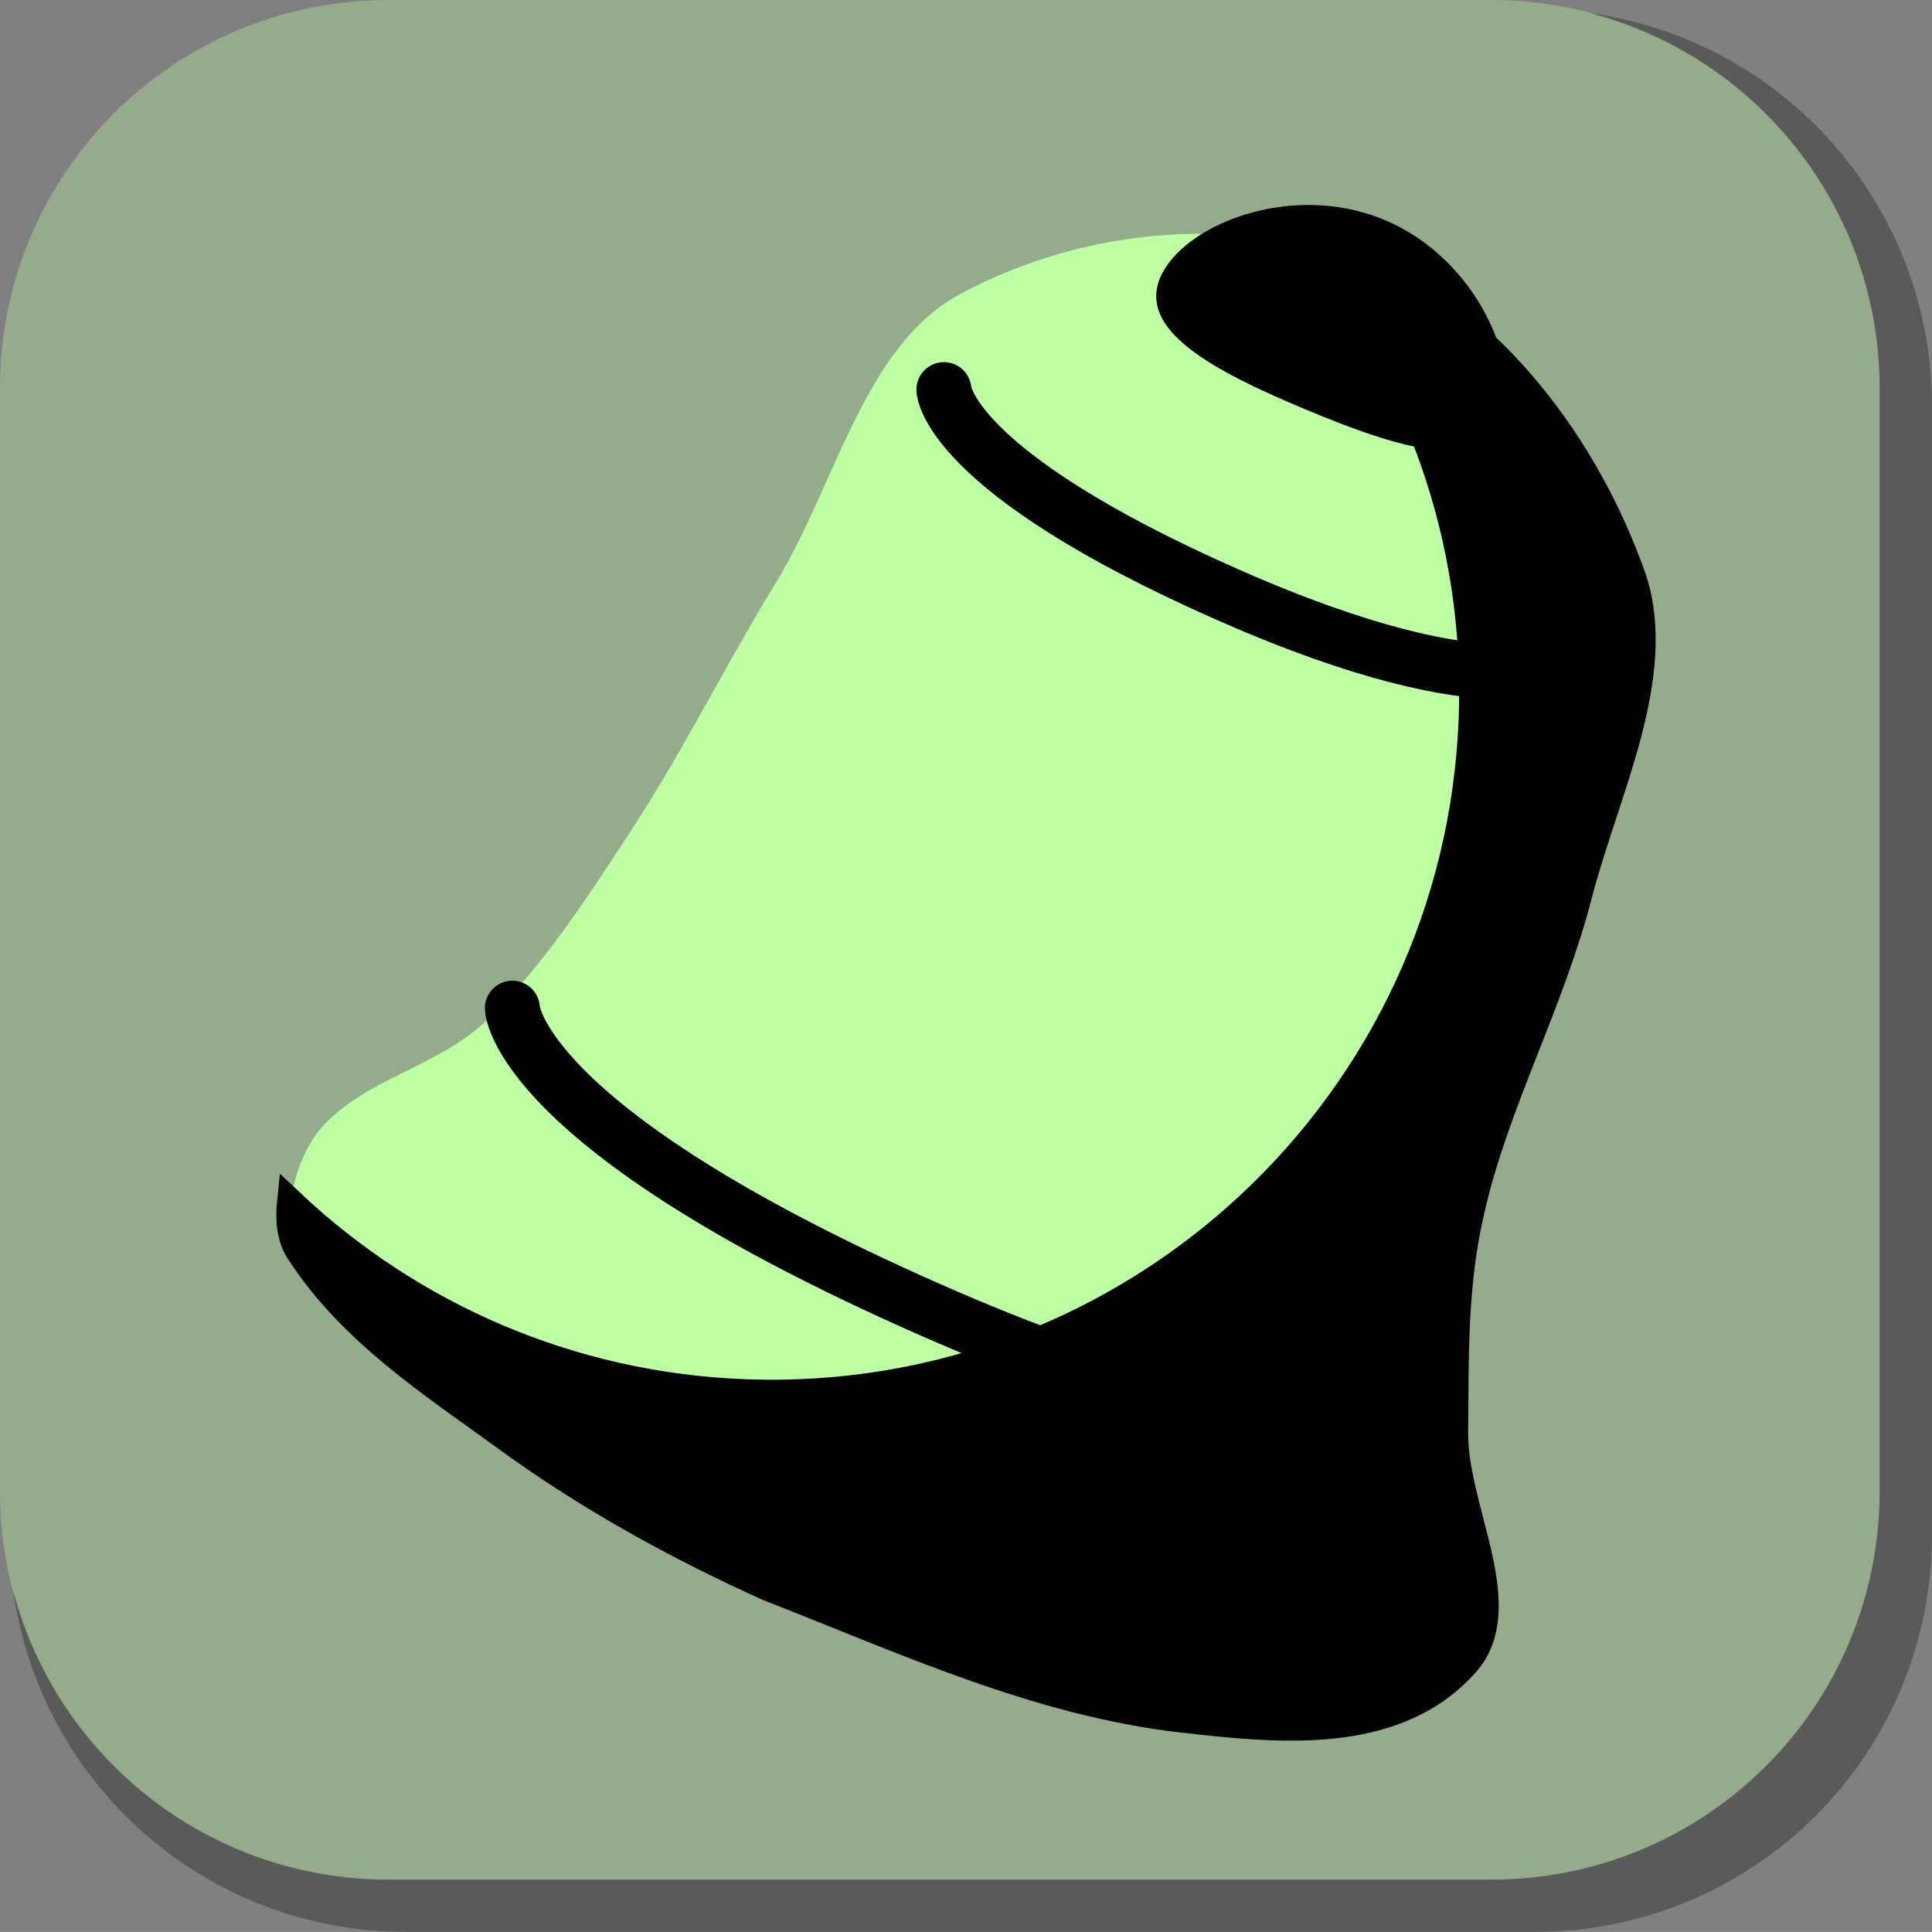 <svg version="1.1" xmlns="http://www.w3.org/2000/svg" xmlns:xlink="http://www.w3.org/1999/xlink" width="35.125" height="35.124" viewBox="0,0,35.125,35.124"><rect x="0" y="0" width="35.125" height="35.124" fill="#808080" stroke="none"/><g transform="translate(-302.438,-162.438)"><g data-paper-data="{&quot;isPaintingLayer&quot;:true}" stroke-miterlimit="10" stroke-dasharray="" stroke-dashoffset="0" style="mix-blend-mode: normal"><path d="M309.507,162.438h20.034c3.917,0 7.07,3.153 7.07,7.07v20.034c0,3.917 -3.153,7.07 -7.07,7.07h-20.034c-3.917,0 -7.07,-3.153 -7.07,-7.07v-20.034c0,-3.917 3.153,-7.07 7.07,-7.07z" fill-opacity="0.345" fill="#bdffa3" fill-rule="evenodd" stroke="none" stroke-width="4.439" stroke-linecap="round" stroke-linejoin="round"/><path d="M337.563,169.832v20.498c0,4.007 -3.225,7.232 -7.232,7.232h-20.5c-3.661,0 -6.661,-2.694 -7.154,-6.215c0.795,3.035 3.541,5.264 6.832,5.264h20.033c3.917,0 7.07,-3.154 7.07,-7.07v-20.033c0,-3.298 -2.239,-6.045 -5.283,-6.834c3.53,0.485 6.234,3.491 6.234,7.158z" fill-opacity="0.298" fill="#000000" fill-rule="evenodd" stroke="none" stroke-width="4.542" stroke-linecap="round" stroke-linejoin="round"/><g fill-rule="nonzero" stroke-linejoin="miter"><g><path d="M327.303,167.29c2.24,0.977 3.983,3.256 4.828,5.695c0.562,1.764 -0.514,3.852 -1,5.734c-0.508,1.968 -1.515,3.789 -1.949,5.709c-0.323,1.366 -0.289,2.712 -0.302,4.056c-0.013,1.427 1.147,3.228 0.153,4.245c-1.285,1.384 -3.403,1.15 -5.091,0.96c-2.639,-0.298 -5.085,-1.438 -7.535,-2.392c-1.66,-0.75 -3.263,-1.632 -4.739,-2.706c-1.372,-0.997 -2.857,-1.949 -3.8,-3.424c-0.335,-0.534 -0.095,-1.581 0.375,-2.181c0.803,-0.95 2.154,-1.123 3.088,-2.038c1.018,-0.997 1.823,-2.246 2.615,-3.465c0.907,-1.388 1.699,-2.981 2.6,-4.455c1.082,-1.768 1.611,-4.33 3.357,-5.247c2.294,-1.238 5.192,-1.455 7.403,-0.492z" fill="#bdffa3" stroke="none" stroke-width="0.601" stroke-linecap="round"/><path d="M328.468,187.946c0,0 -1.838,1.514 -9.144,-1.708c-7.507,-3.311 -7.571,-5.47 -7.571,-5.47" fill="none" stroke="#000000" stroke-width="1" stroke-linecap="round"/><path d="M330.991,174.414c0,0 -1.253,1.032 -6.232,-1.164c-5.117,-2.257 -5.16,-3.728 -5.16,-3.728" fill="none" stroke="#000000" stroke-width="1" stroke-linecap="round"/><path d="M323.53,167.488c0.398,-0.951 2.369,-1.767 4.08,-1.051c1.711,0.716 2.513,2.693 2.115,3.644c-0.398,0.951 -1.845,0.515 -3.556,-0.201c-1.711,-0.716 -3.037,-1.441 -2.639,-2.392z" fill="#000000" stroke="none" stroke-width="0.5" stroke-linecap="butt"/></g><path d="M327.303,167.29c2.24,0.977 3.983,3.256 4.828,5.695c0.562,1.764 -0.514,3.852 -1,5.734c-0.508,1.968 -1.515,3.789 -1.949,5.709c-0.323,1.366 -0.289,2.712 -0.302,4.056c-0.013,1.427 1.147,3.228 0.153,4.245c-1.285,1.384 -3.403,1.15 -5.091,0.96c-2.639,-0.298 -5.085,-1.438 -7.535,-2.392c-1.66,-0.75 -3.263,-1.632 -4.739,-2.706c-1.372,-0.997 -2.857,-1.949 -3.8,-3.424c-0.139,-0.222 -0.179,-0.532 -0.145,-0.862c2.173,2.047 5.069,3.344 8.287,3.459c7.039,0.251 12.948,-5.251 13.199,-12.289c0.115,-3.222 -0.975,-6.207 -2.867,-8.521c0.332,0.089 0.654,0.2 0.962,0.335z" fill="#000000" stroke="#000000" stroke-width="0.5" stroke-linecap="round"/></g></g></g></svg>